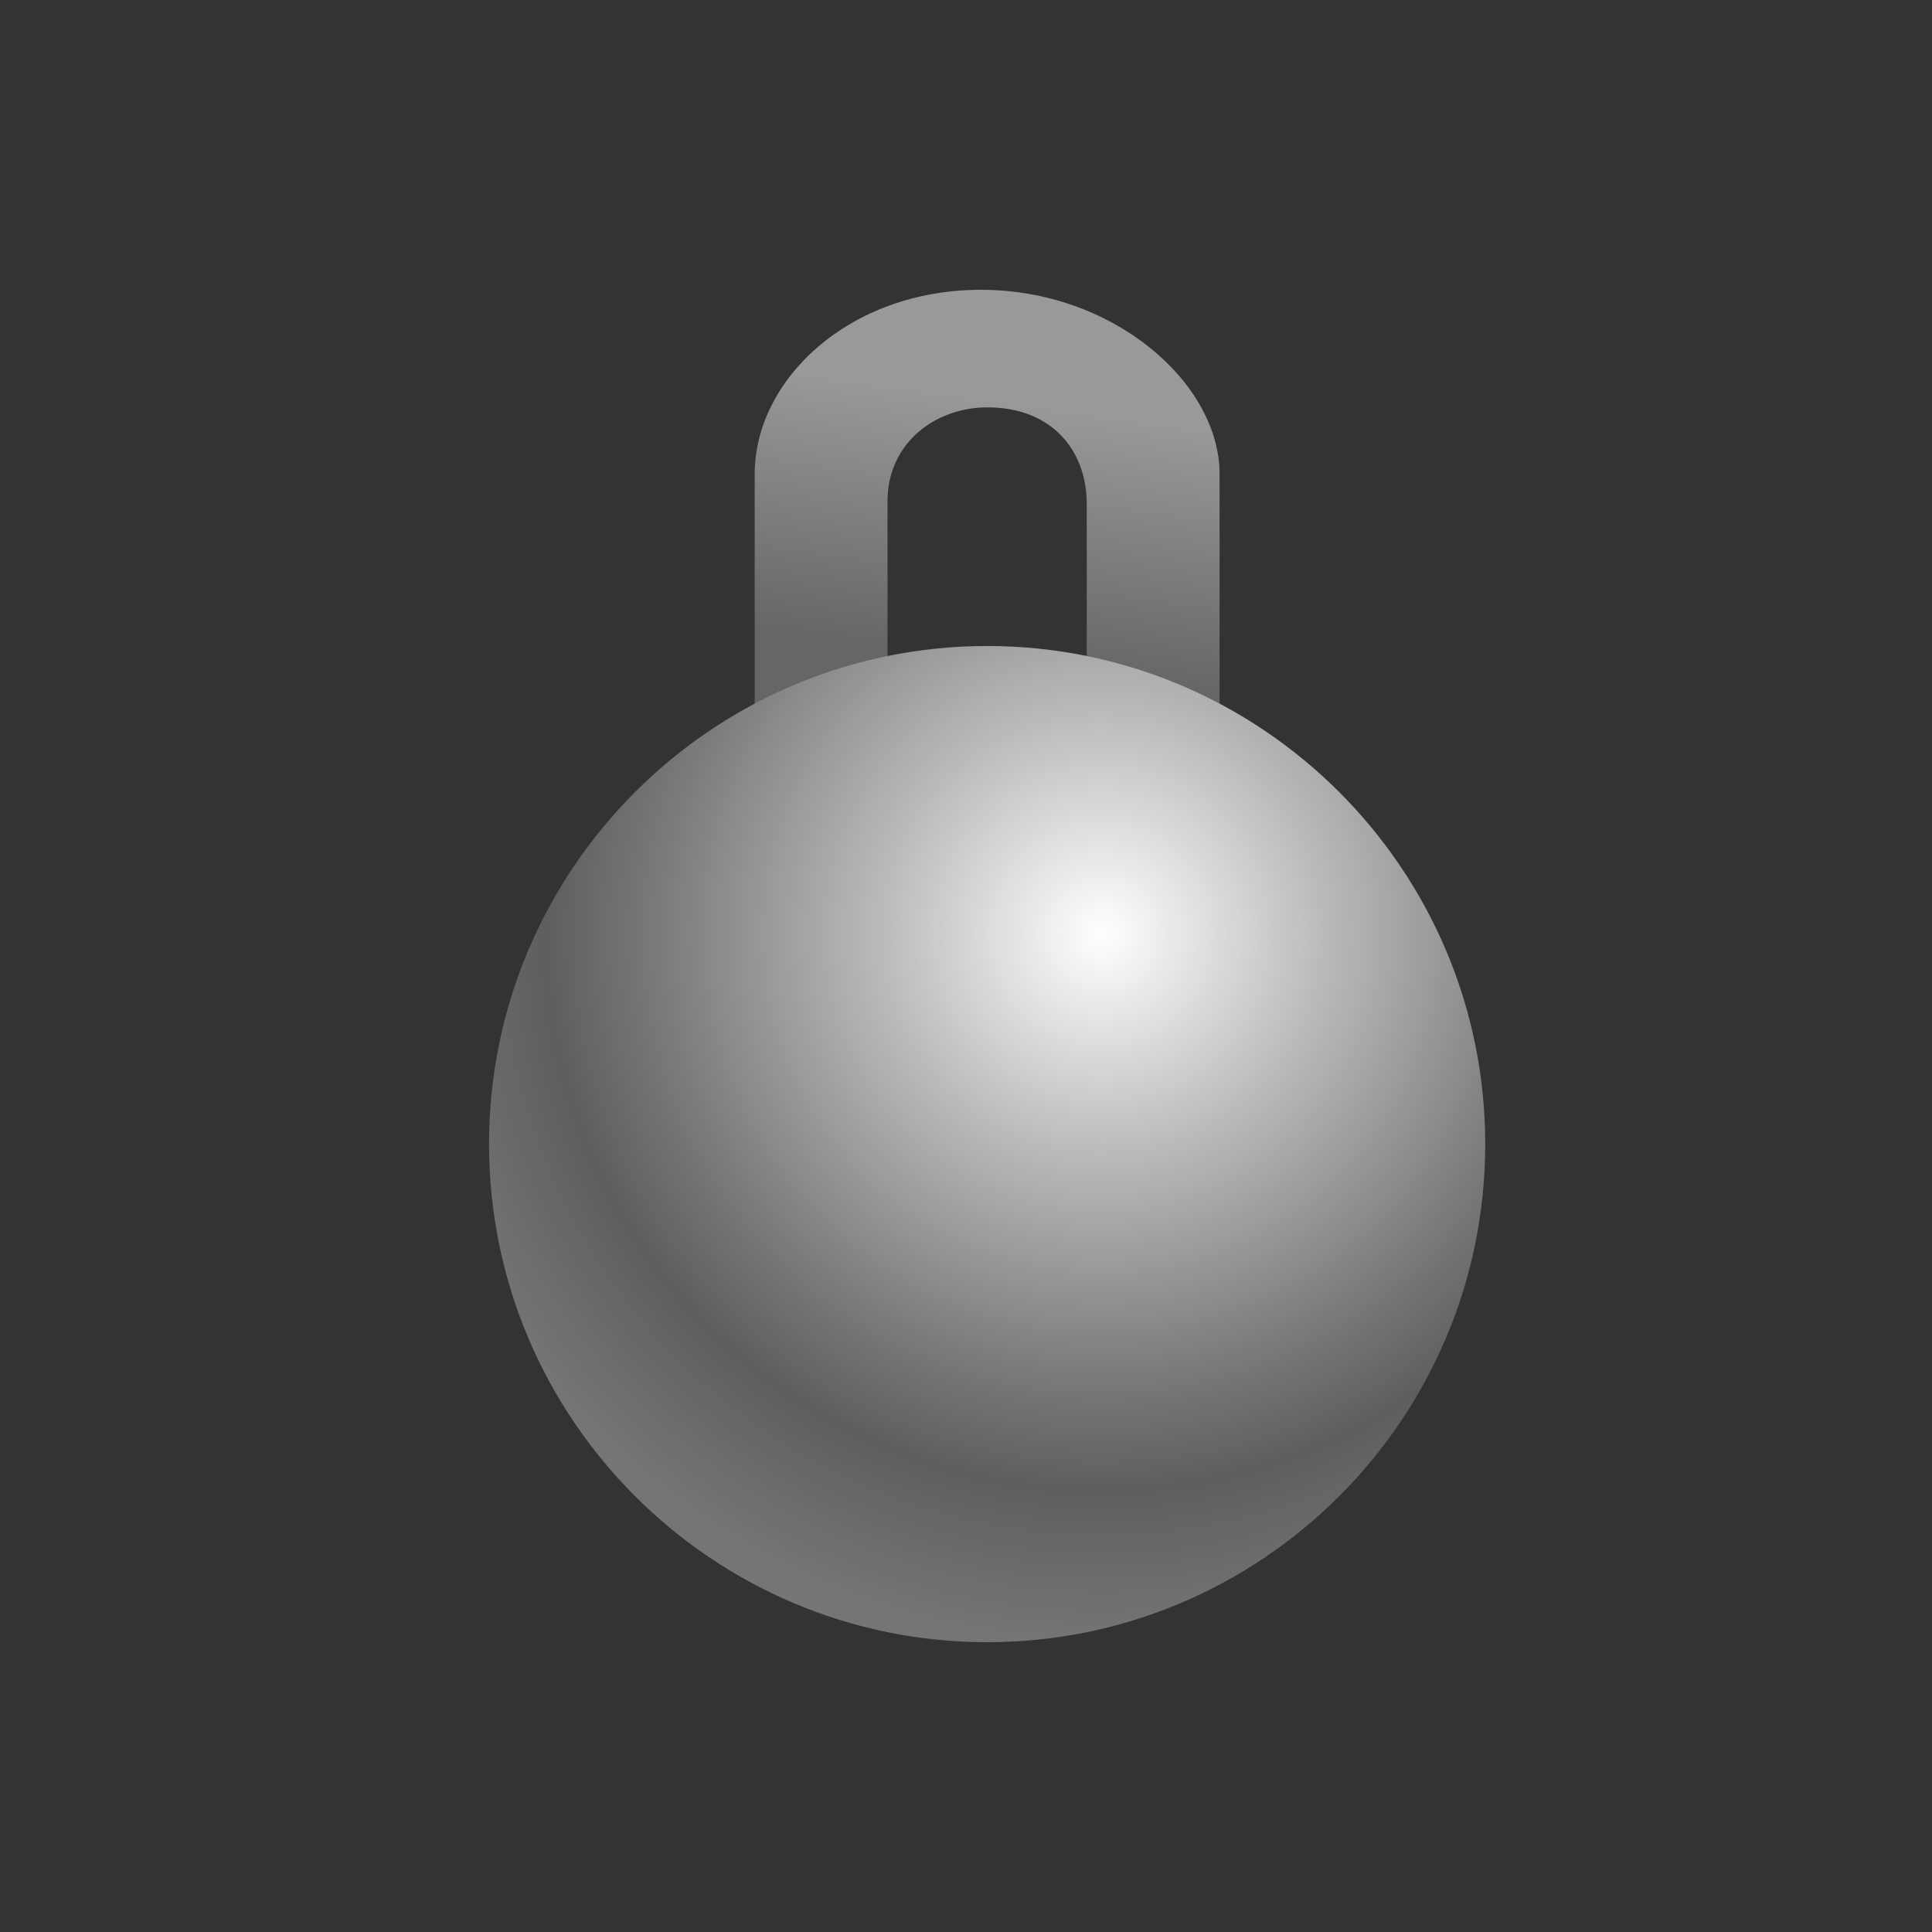<?xml version="1.0" encoding="utf-8"?>
<!-- Generator: Adobe Illustrator 25.0.0, SVG Export Plug-In . SVG Version: 6.00 Build 0)  -->
<svg version="1.1" id="PhysicsAsset_x5F_64" xmlns="http://www.w3.org/2000/svg" xmlns:xlink="http://www.w3.org/1999/xlink"
	 x="0px" y="0px" viewBox="0 0 64 64" style="enable-background:new 0 0 64 64;" xml:space="preserve">
<rect x="0" y="0" width="64" height="64" fill="#333333" stroke="none"/>
<style type="text/css">
	.st0{fill:url(#SVGID_1_);enable-background:new    ;}
	.st1{fill:url(#SVGID_2_);}
	.st2{opacity:0.1;fill:#FFFFFF;}
	.st3{fill:none;}
</style>
<g>
	<linearGradient id="SVGID_1_" gradientUnits="userSpaceOnUse" x1="33.675" y1="13.361" x2="32.479" y2="21.89">
		<stop  offset="0" style="stop-color:#999999"/>
		<stop  offset="1" style="stop-color:#666666"/>
	</linearGradient>
	<path class="st0" d="M32.5,13.5c-1.7,0.1-3.1,1.3-3.1,3.1v6.9l-4.4,1.3v-9.1c0-3.1,3.1-6.1,7.5-6.1s7.9,3.1,7.9,6.1v9.1L36,23.6
		v-6.9C36,14.8,34.7,13.4,32.5,13.5z"/>
	<radialGradient id="SVGID_2_" cx="36.502" cy="30.919" r="23.44" gradientUnits="userSpaceOnUse">
		<stop  offset="0" style="stop-color:#FFFFFF"/>
		<stop  offset="0.312" style="stop-color:#B3B3B3"/>
		<stop  offset="0.636" style="stop-color:#6A6A6A"/>
		<stop  offset="0.786" style="stop-color:#4D4D4D"/>
		<stop  offset="1" style="stop-color:#666666"/>
	</radialGradient>
	<path class="st1" d="M32.7,54.4c9.1,0,16.5-7.4,16.5-16.5s-7.4-16.5-16.5-16.5s-16.5,7.4-16.5,16.5S23.6,54.4,32.7,54.4z"/>
	<path class="st2" d="M32.7,54.4c9.1,0,16.5-7.4,16.5-16.5s-7.4-16.5-16.5-16.5s-16.5,7.4-16.5,16.5S23.6,54.4,32.7,54.4z"/>
	<rect x="0" class="st3" width="64" height="64"/>
</g>
</svg>
